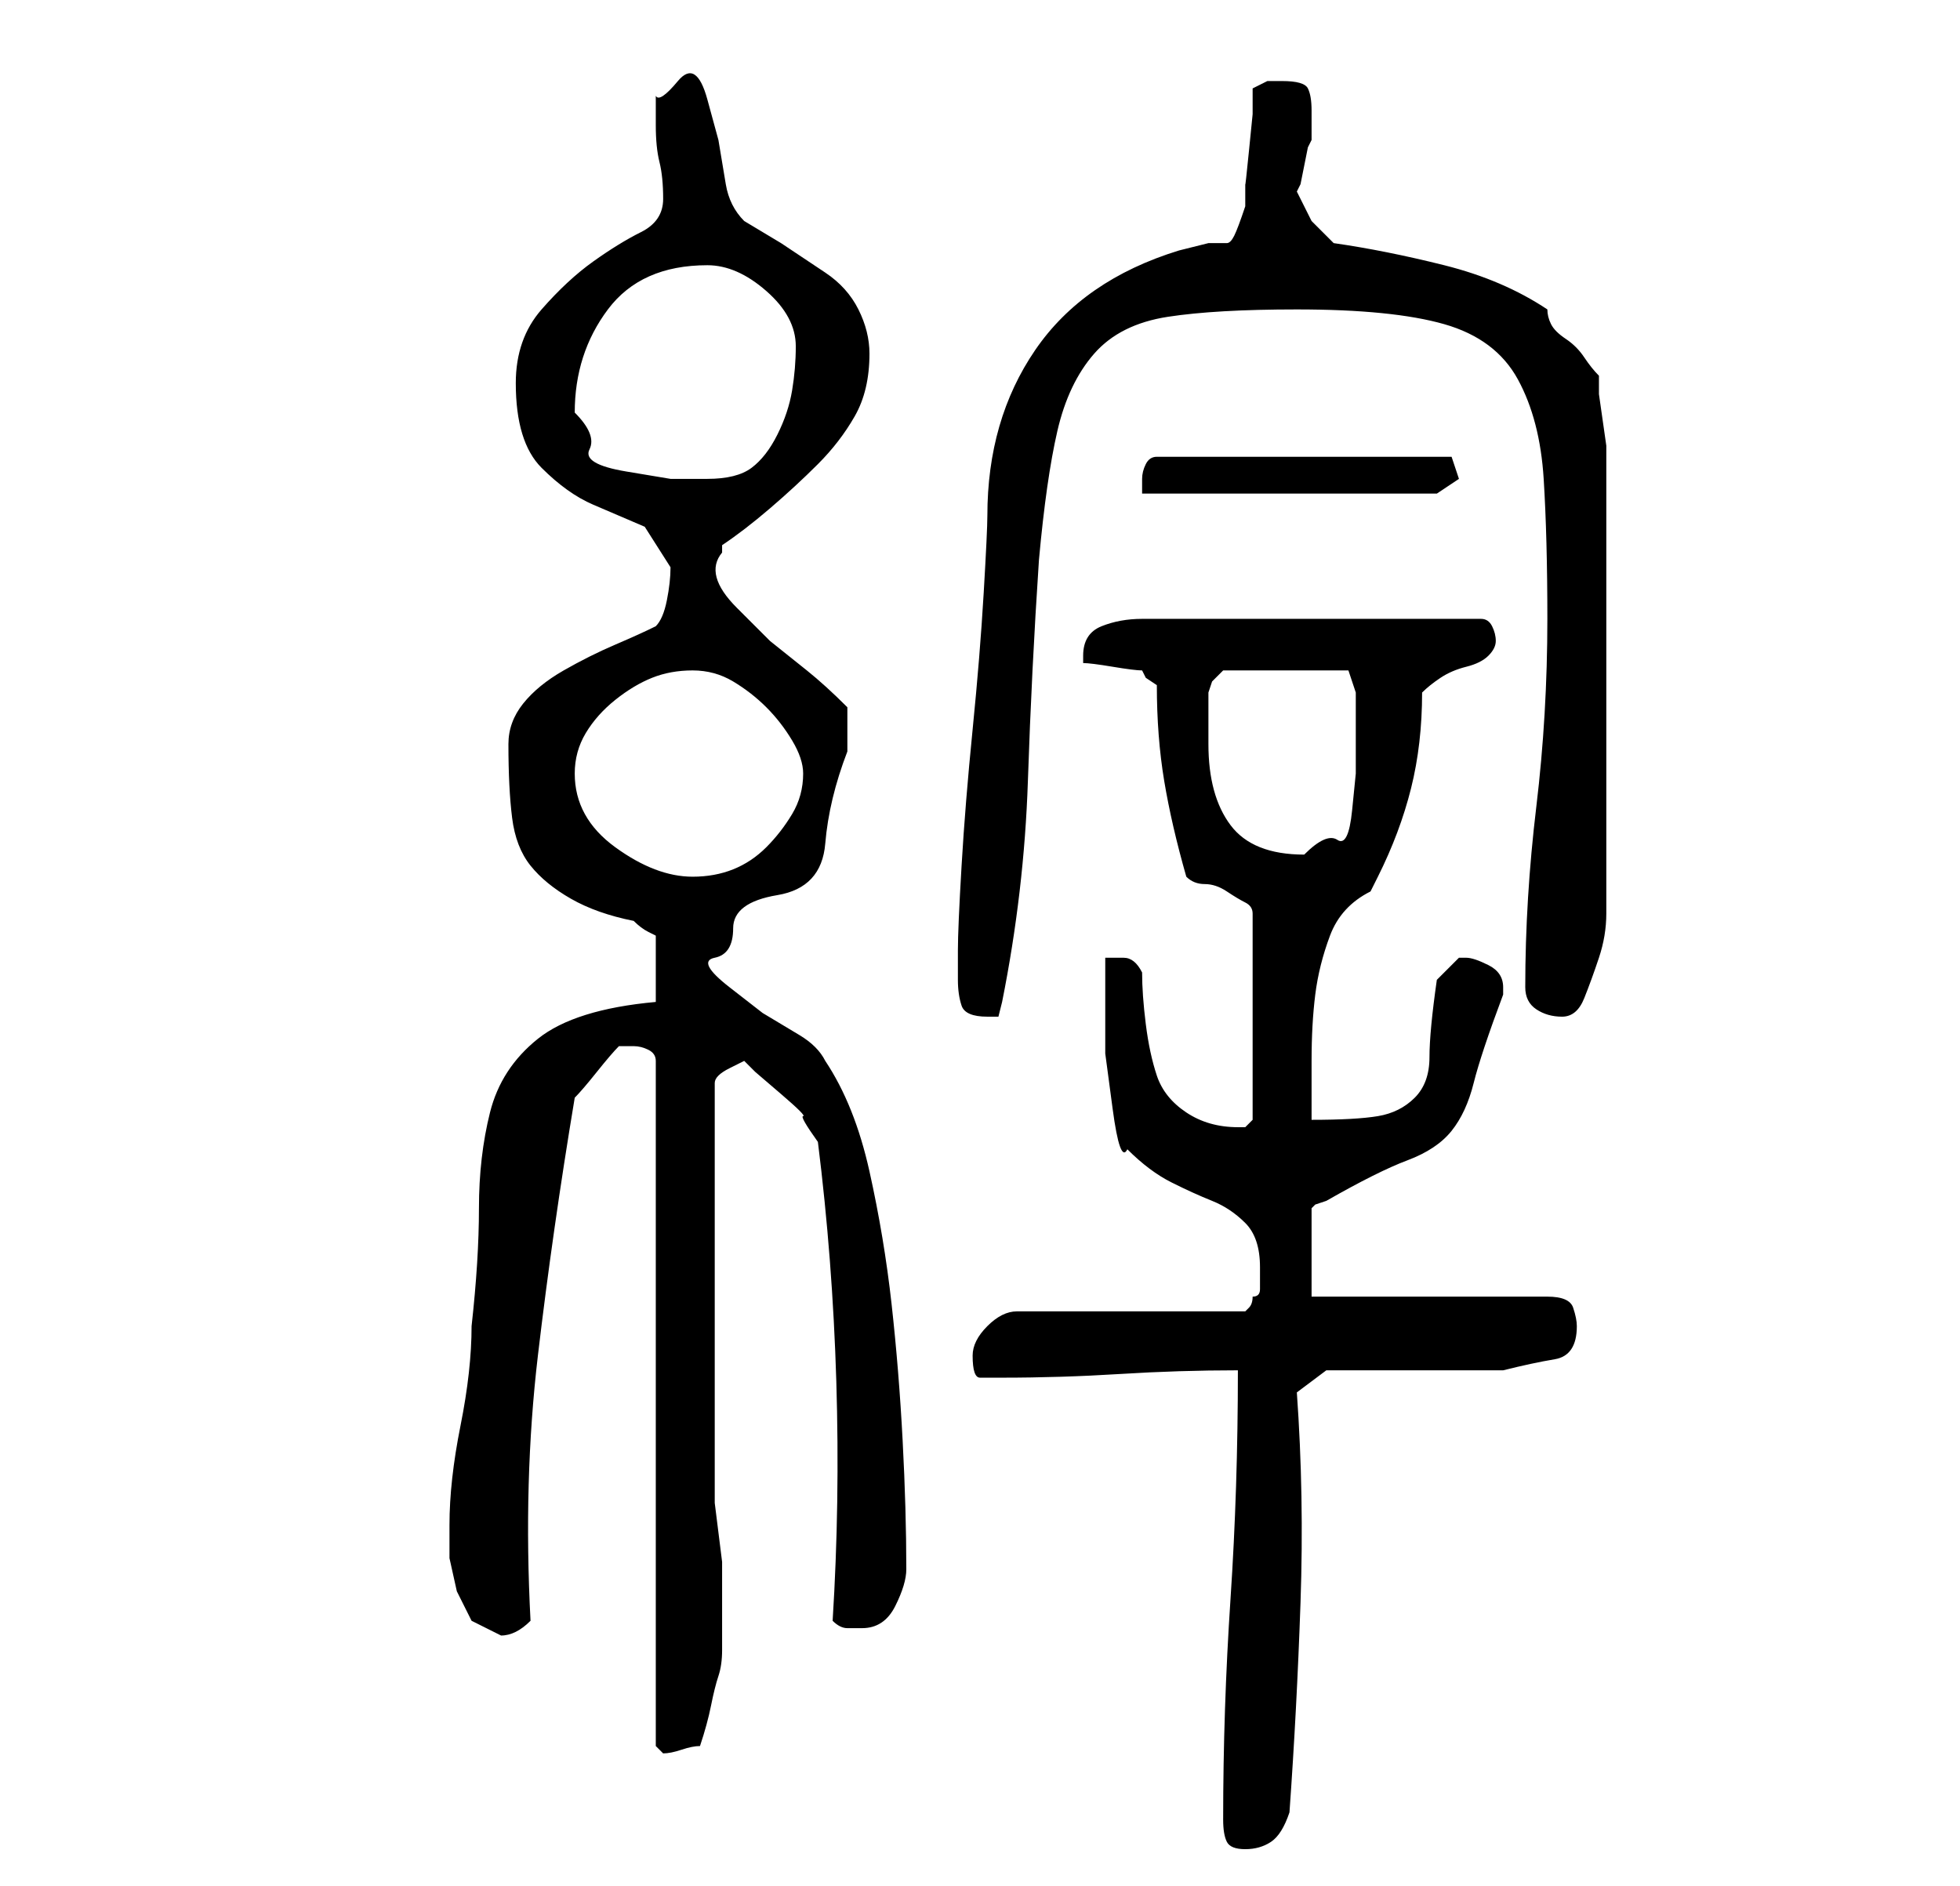 <?xml version="1.0" standalone="no"?>
<!DOCTYPE svg PUBLIC "-//W3C//DTD SVG 1.1//EN" "http://www.w3.org/Graphics/SVG/1.1/DTD/svg11.dtd" >
<svg xmlns="http://www.w3.org/2000/svg" xmlns:xlink="http://www.w3.org/1999/xlink" version="1.1" viewBox="-10 0 266 256">
   <path fill="currentColor"
d="M156 247q0 2 0.5 3t2.5 1t3.5 -1t2.5 -4q1 -14 1.5 -28.5t-0.5 -28.5l4 -3h4.5h7.5h7.5h4.5q4 -1 7 -1.5t3 -4.5q0 -1 -0.5 -2.5t-3.5 -1.5h-32v-12l0.5 -0.5t1.5 -0.5q7 -4 11 -5.5t6 -4t3 -6.5t4 -12v-1q0 -2 -2 -3t-3 -1h-1l-3 3q-1 7 -1 10.5t-2 5.5t-5 2.5t-9 0.5
v-8q0 -5 0.5 -9t2 -8t5.5 -6l1 -2q3 -6 4.5 -12t1.5 -13q1 -1 2.5 -2t3.5 -1.5t3 -1.5t1 -2t-0.5 -2t-1.5 -1h-46q-3 0 -5.5 1t-2.5 4v1q1 0 4 0.5t4 0.5l0.5 1t1.5 1q0 7 1 13t3 13q1 1 2.5 1t3 1t2.5 1.5t1 1.5v28l-0.5 0.5l-0.5 0.5h-1q-4 0 -7 -2t-4 -5t-1.5 -7t-0.5 -7
q-1 -2 -2.5 -2h-2.5v5.5v7.5t1 7.5t2 5.5q3 3 6 4.5t5.5 2.5t4.5 3t2 6v3q0 1 -1 1q0 1 -0.5 1.5l-0.5 0.5h-31q-2 0 -4 2t-2 4q0 3 1 3h3q8 0 16 -0.5t16 -0.5q0 16 -1 31t-1 30zM76 142q1 0 2 0.5t1 1.5v93l0.5 0.5l0.5 0.5q1 0 2.5 -0.5t2.5 -0.5q1 -3 1.5 -5.5t1 -4
t0.5 -3.5v-5v-7t-1 -8v-57q0 -1 2 -2l2 -1l1.5 1.5t3.5 3t3 3t2 3.5q2 16 2.5 32.5t-0.5 32.5q1 1 2 1h2q3 0 4.5 -3t1.5 -5q0 -8 -0.5 -17.5t-1.5 -18.5t-3 -18t-6 -15q-1 -2 -3.5 -3.5l-5 -3t-4.5 -3.5t-2 -4t2.5 -4t6 -4.5t6.5 -7t3 -12.5v-6q-3 -3 -5.5 -5l-5 -4
t-4.5 -4.5t-2 -7.5v-1q3 -2 6.5 -5t6.5 -6t5 -6.5t2 -8.5q0 -3 -1.5 -6t-4.5 -5l-6 -4t-5 -3q-2 -2 -2.5 -5l-1 -6t-1.5 -5.5t-4 -2.5t-3 2v4q0 3 0.5 5t0.5 5t-3 4.5t-6.5 4t-7 6.5t-3.5 10q0 8 3.5 11.5t7 5l7 3t3.5 5.5q0 2 -0.5 4.5t-1.5 3.5q-2 1 -5.5 2.5t-7 3.5
t-5.5 4.5t-2 5.5q0 6 0.5 10t2.5 6.5t5.5 4.5t8.5 3q1 1 2 1.5l1 0.5v9q-11 1 -16 5t-6.5 10t-1.5 13t-1 16q0 6 -1.5 13.5t-1.5 13.5v4.5t1 4.5l2 4t4 2q1 0 2 -0.5t2 -1.5q-1 -19 1 -36t5 -35q1 -1 3 -3.5t3 -3.5h2zM120 133q0 2 0.5 3.5t3.5 1.5h1.5t0.5 -2
q3 -15 3.5 -30t1.5 -30q1 -11 2.5 -17.5t5 -10.5t10 -5t17.5 -1q13 0 20 2t10 7.5t3.5 13.5t0.5 19q0 13 -1.5 25.5t-1.5 24.5q0 2 1.5 3t3.5 1t3 -2.5t2 -5.5t1 -6v-3v-59v-1.5t-0.5 -3.5t-0.5 -3.5v-2.5q-1 -1 -2 -2.5t-2.5 -2.5t-2 -2t-0.5 -2q-6 -4 -14 -6t-15 -3l-3 -3
t-2 -4l0.5 -1t0.5 -2.5t0.5 -2.5l0.5 -1v-4q0 -2 -0.5 -3t-3.5 -1h-2t-2 1v3.5t-0.5 5t-0.5 4.5v3q-1 3 -1.5 4t-1 1h-2.5t-4 1q-13 4 -19.5 13.5t-6.5 22.5q0 2 -0.5 10.5t-1.5 18.5t-1.5 18.5t-0.5 11.5v4zM68 105q0 -3 1.5 -5.5t4 -4.5t5 -3t5.5 -1t5.5 1.5t4.5 3.5
t3.5 4.5t1.5 4.5q0 3 -1.5 5.5t-3.5 4.5t-4.5 3t-5.5 1q-5 0 -10.5 -4t-5.5 -10zM154 101v-7l0.5 -1.5t1.5 -1.5h17l0.5 1.5l0.5 1.5v3v4v4t-0.5 5t-2 4t-4.5 2q-7 0 -10 -4t-3 -11zM187 62h-40q-1 0 -1.5 1t-0.5 2v0.5v1.5h40l3 -2zM68 56q0 -8 4.5 -14t13.5 -6q4 0 8 3.5
t4 7.5q0 3 -0.5 6t-2 6t-3.5 4.5t-6 1.5h-5t-6 -1t-5 -3t-2 -5z" />
</svg>
